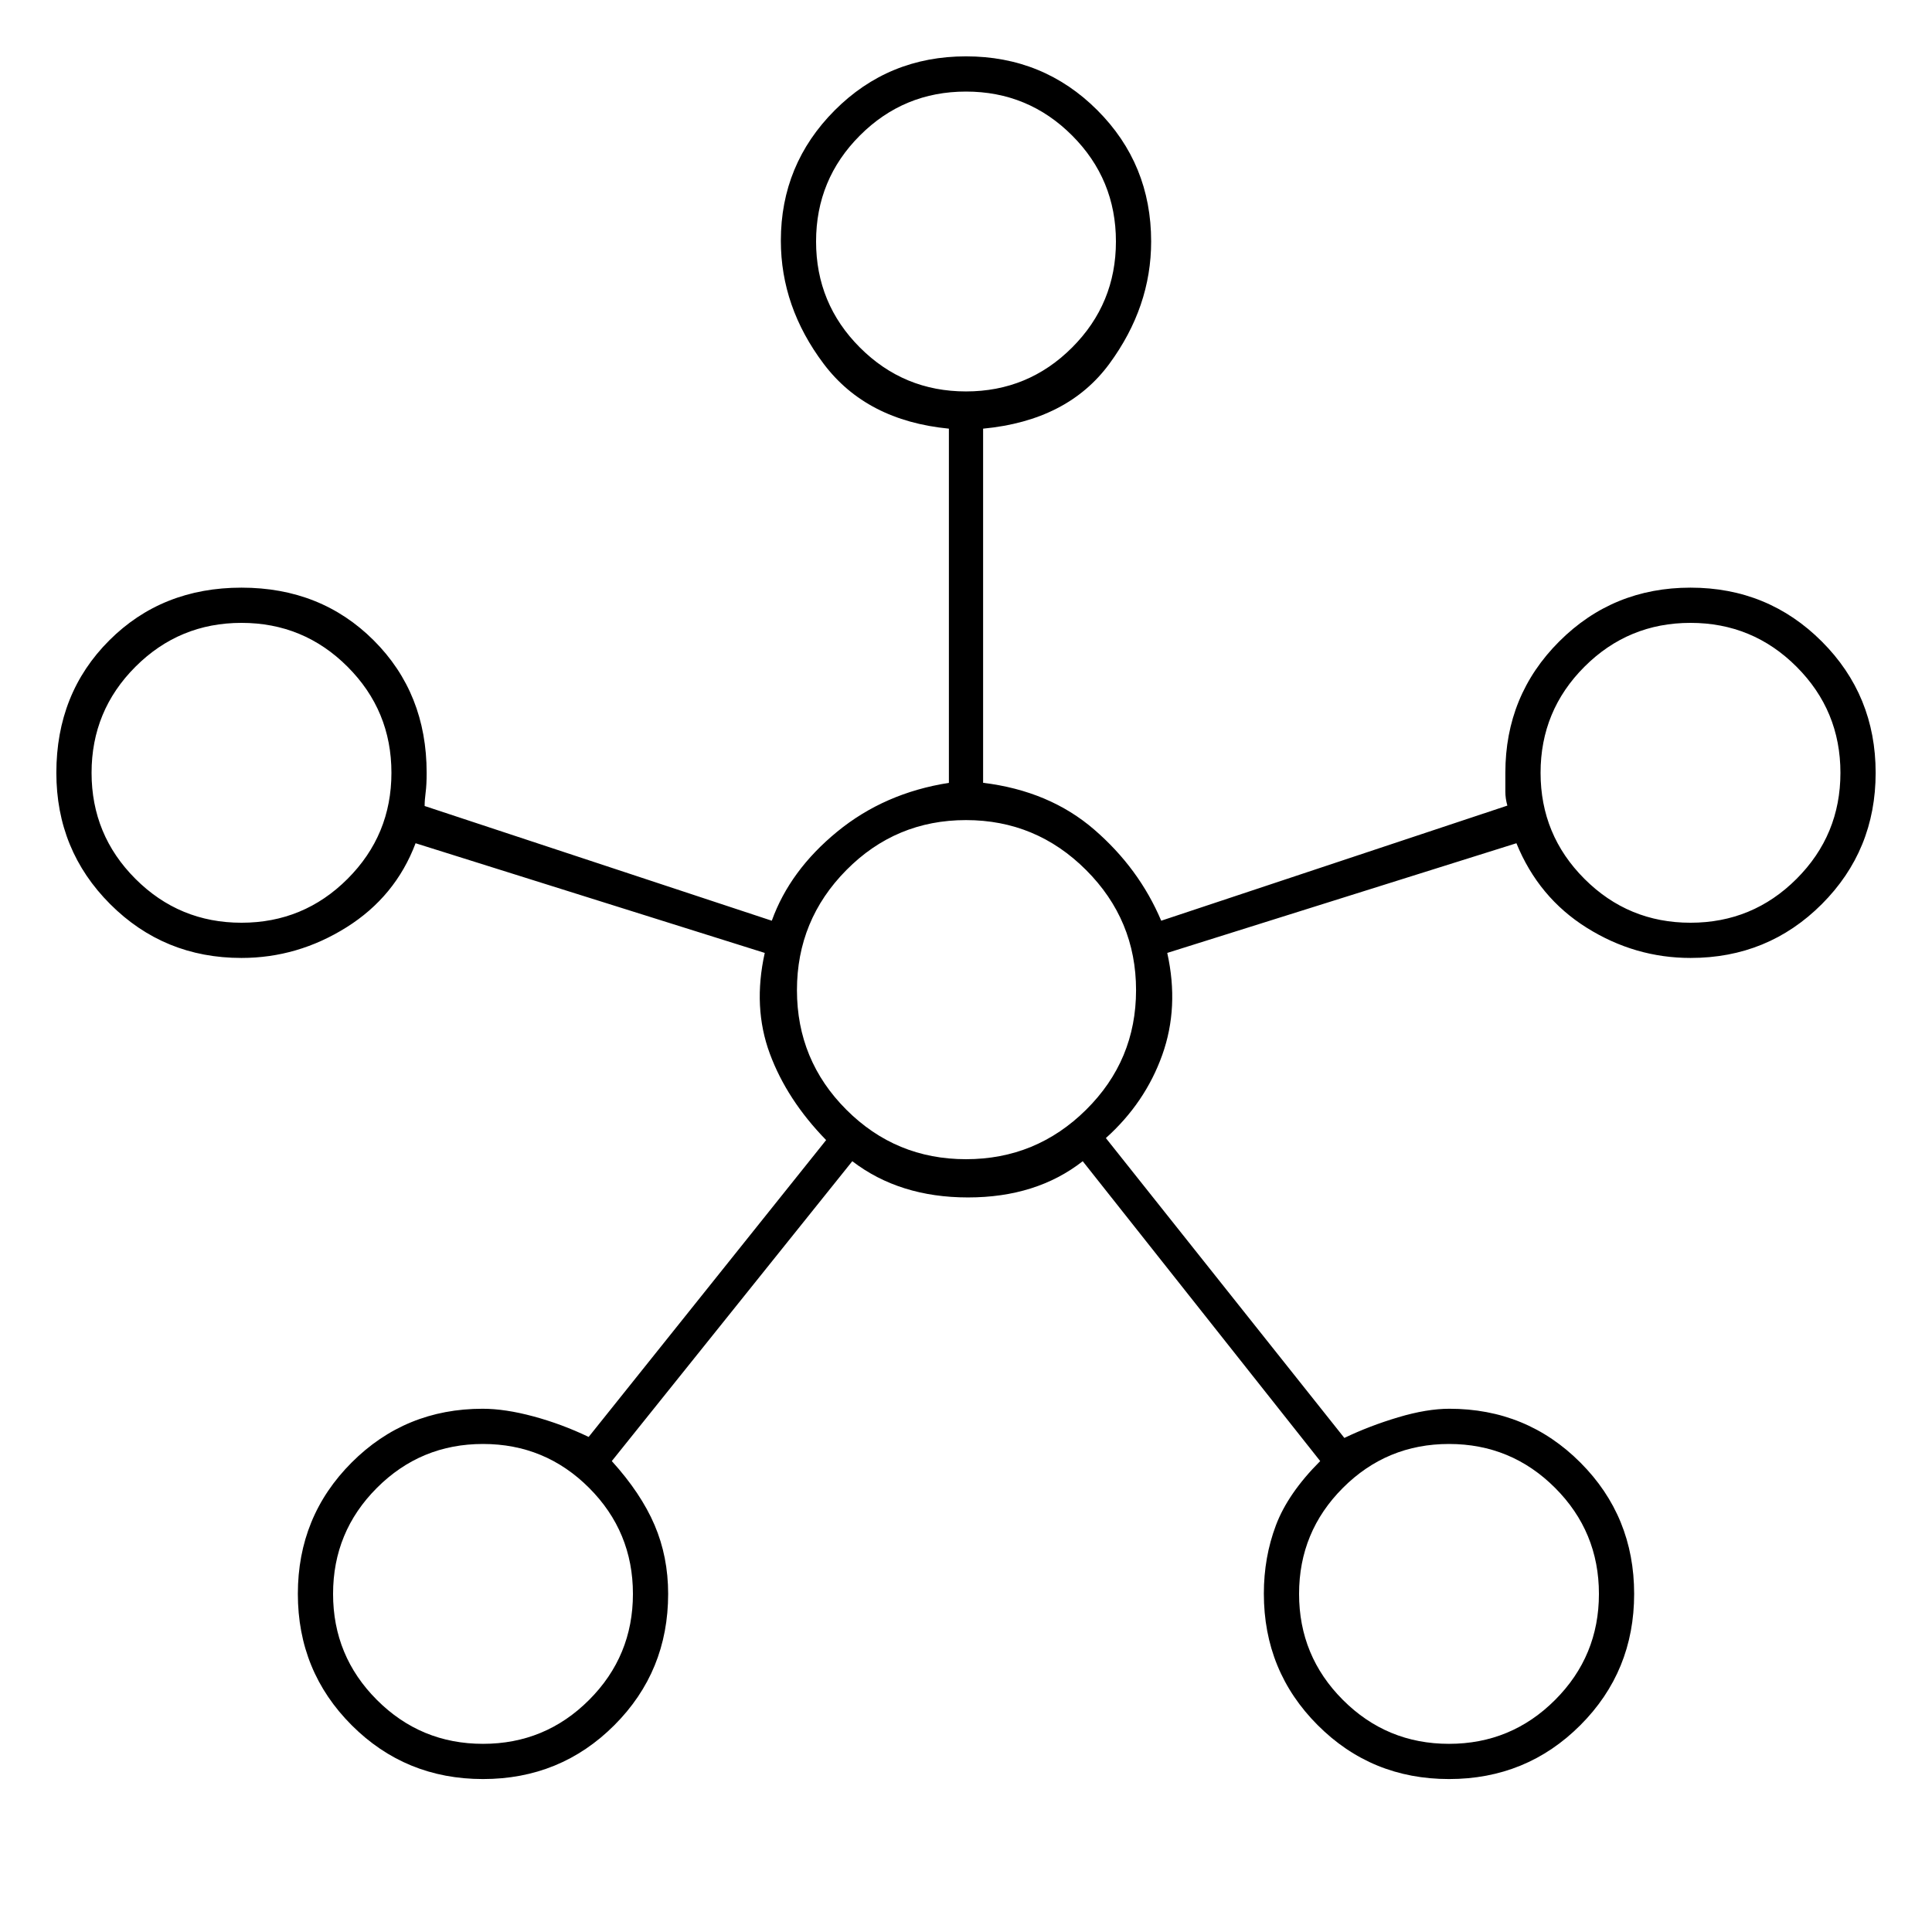 <svg xmlns="http://www.w3.org/2000/svg" height="20" viewBox="0 -960 960 960" width="20"><path d="M240-76q-38.5 0-65.25-26.75T148-168q0-38.5 26.7-65.25T239.82-260q11.18 0 25.24 3.8 14.05 3.79 27.44 10.2l118-147.5q-19.5-20-28-43t-2.5-50L206.5-541q-10 26.5-34.29 41.75Q147.93-484 119.97-484q-38.49 0-65.23-26.75Q28-537.5 28-576q0-39.5 26.25-65.75T120-668q39.5 0 65.75 26.25T212-576q0 6-.5 9.75t-.5 6.75l172.5 57q9-25 32.5-44.25T471.5-571v-176q-41-4-62.25-32.25T388-840.41q0-37.92 26.75-64.76Q441.5-932 480-932t65.25 26.75Q572-878.5 572-840q0 32.5-20.75 60.75T488.5-747v175.97q33 4.03 55.25 23.28T577-502.5l172-57.2q-1-3.55-1-6.88V-576q0-38.5 26.75-65.25T840-668q38.5 0 65.25 26.75T932-576q0 38.5-26.74 65.25T840.03-484q-27.64 0-51.58-15-23.95-15-34.95-42L580-486.5q6 27-2.5 50.75t-28 41.25l118.5 149q12.5-6 26.75-10.25t25.43-4.25q38.42 0 65.12 26.75Q812-206.5 812-168t-26.75 65.25Q758.5-76 720-76t-65.25-26.79Q628-129.58 628-168.14q0-18.05 6-33.96 6-15.9 22-31.9L538-383q-23 18-57 18t-57.5-18L304-234q14.5 16 21.25 31.78Q332-186.45 332-168q0 38.5-26.75 65.25T240-76ZM120-501.5q30.9 0 52.7-21.8 21.8-21.8 21.8-52.7 0-30.9-21.8-52.7-21.8-21.8-52.7-21.8-30.9 0-52.7 21.8-21.8 21.8-21.8 52.7 0 30.9 21.8 52.7 21.8 21.8 52.7 21.8Zm120 408q30.9 0 52.7-21.8 21.8-21.8 21.8-52.7 0-30.9-21.8-52.7-21.8-21.8-52.7-21.8-30.9 0-52.7 21.8-21.8 21.8-21.8 52.7 0 30.9 21.8 52.7 21.8 21.8 52.7 21.8Zm240-672q30.9 0 52.7-21.8 21.8-21.8 21.8-52.7 0-30.9-21.8-52.7-21.8-21.8-52.7-21.8-30.9 0-52.7 21.8-21.8 21.8-21.8 52.7 0 30.9 21.8 52.7 21.8 21.8 52.7 21.8Zm0 381.5q34.86 0 59.68-24.57T564.5-468q0-34.86-24.82-59.68T480-552.5q-34.86 0-59.43 24.82T396-468q0 34.86 24.57 59.43T480-384ZM720-93.5q30.9 0 52.7-21.8 21.8-21.8 21.8-52.7 0-30.9-21.8-52.7-21.8-21.8-52.7-21.8-30.9 0-52.7 21.8-21.8 21.8-21.8 52.7 0 30.9 21.8 52.7 21.8 21.8 52.7 21.8Zm120-408q30.9 0 52.7-21.8 21.8-21.8 21.8-52.7 0-30.9-21.8-52.7-21.8-21.8-52.7-21.8-30.9 0-52.7 21.8-21.8 21.8-21.8 52.7 0 30.9 21.8 52.7 21.8 21.8 52.7 21.8ZM480-840ZM120-576Zm360 108Zm360-108ZM240-168Zm480 0Z"/></svg>